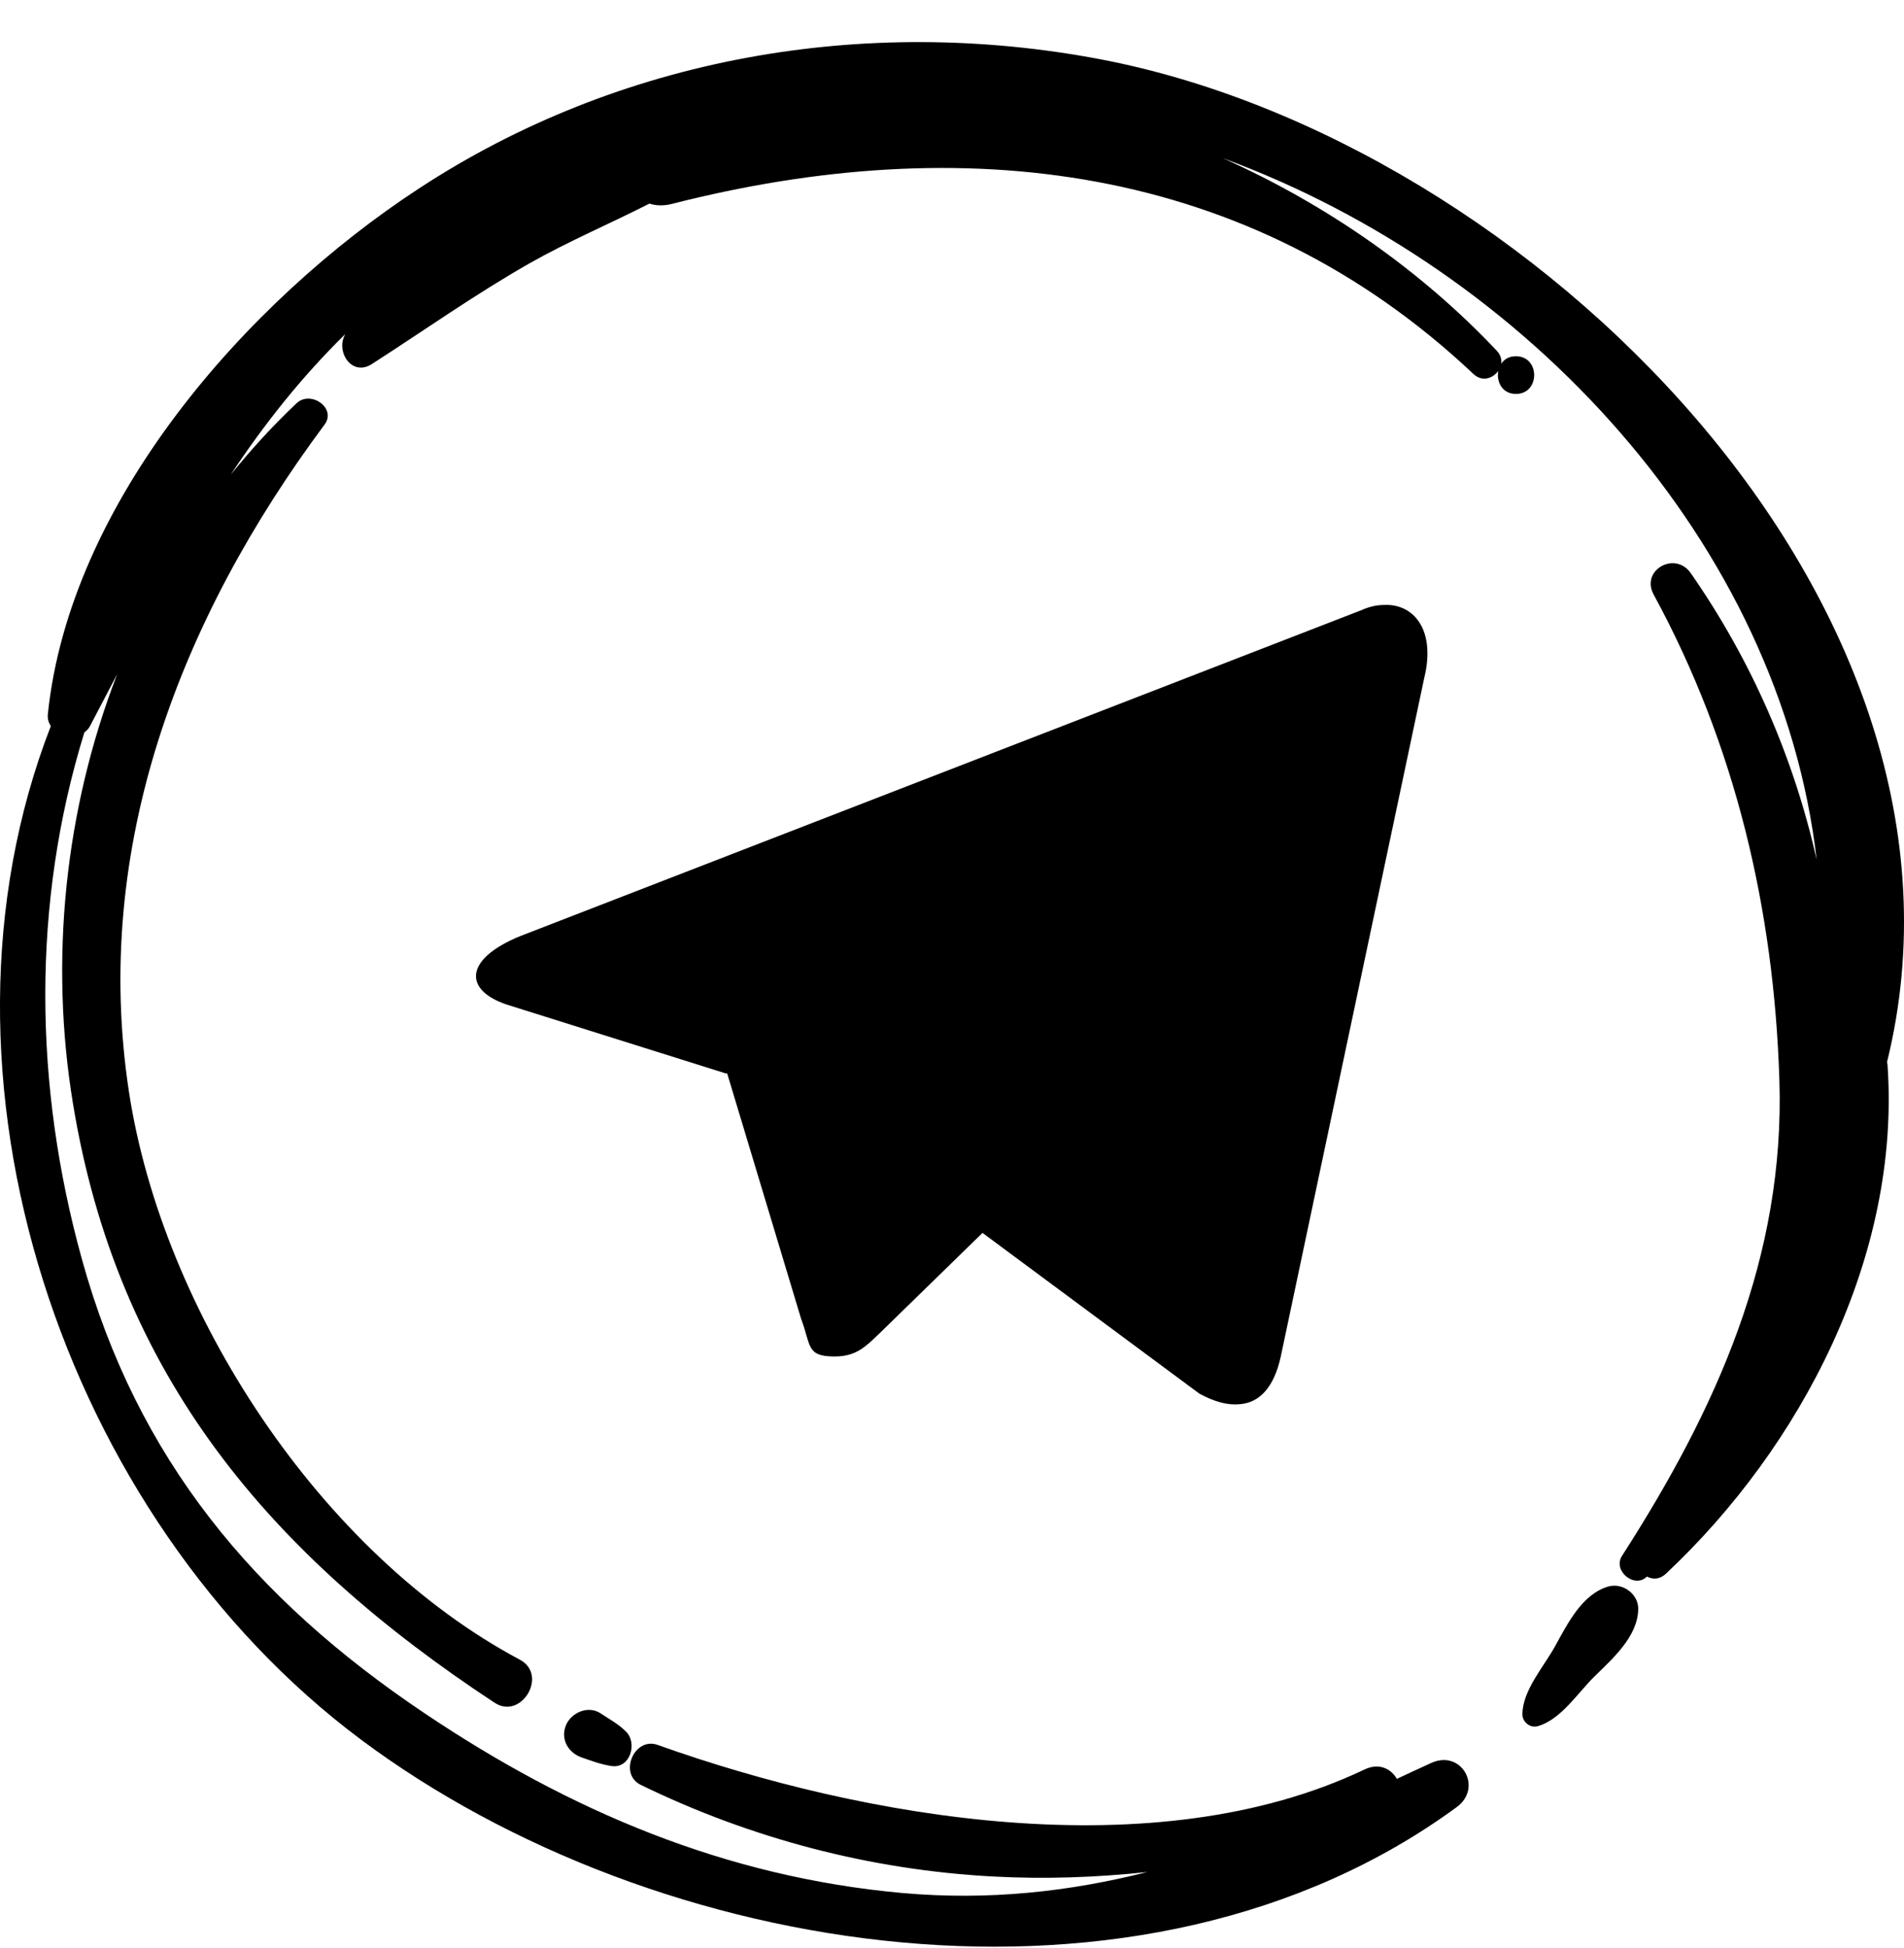 <svg width="44" height="45" viewBox="0 0 44 45" fill="none" xmlns="http://www.w3.org/2000/svg">
<path d="M31.982 13.976C31.815 13.976 31.637 14.016 31.459 14.097L12.02 21.627C10.693 22.169 10.71 22.908 11.784 23.231L16.776 24.8L16.788 24.795L16.805 24.8L18.511 30.461C18.747 31.084 18.626 31.338 19.287 31.338C19.792 31.338 20.01 31.101 20.298 30.83C20.476 30.657 21.51 29.647 22.676 28.511C22.693 28.493 22.704 28.482 22.704 28.482L27.719 32.198C28.07 32.388 28.38 32.469 28.65 32.44C29.11 32.405 29.443 32.048 29.598 31.338L32.912 15.667C33.188 14.547 32.665 13.941 31.982 13.976Z" fill="black"/>
<path d="M37.163 36.653C36.56 36.832 36.227 37.507 35.94 38.026C35.681 38.499 35.182 39.053 35.182 39.607C35.182 39.786 35.365 39.93 35.538 39.878C36.072 39.728 36.468 39.099 36.853 38.724C37.278 38.309 37.847 37.801 37.858 37.178C37.87 36.832 37.502 36.555 37.163 36.653Z" fill="black"/>
<path d="M43.608 24.536C46.216 13.954 35.33 3.25 25.427 1.369C19.981 0.336 14.317 1.317 9.676 4.358C5.689 6.966 1.611 11.599 1.105 16.504C1.094 16.613 1.128 16.7 1.174 16.775C-1.968 24.87 1.456 35.048 8.343 40.19C15.173 45.285 26.404 47.067 33.664 41.748C34.279 41.297 33.768 40.403 33.067 40.732C32.803 40.853 32.538 40.974 32.28 41.096C32.148 40.865 31.872 40.715 31.527 40.882C26.691 43.184 19.976 42.019 15.196 40.311C14.656 40.12 14.289 40.98 14.806 41.234C17.35 42.474 20.119 43.202 22.957 43.352C24.14 43.415 25.329 43.375 26.513 43.248C24.709 43.703 22.848 43.911 20.843 43.732C16.77 43.363 13.174 41.84 9.808 39.578C5.862 36.929 3.168 33.704 1.892 29.088C0.784 25.09 0.726 20.878 1.95 16.919C2.002 16.879 2.053 16.833 2.082 16.769C2.295 16.365 2.501 15.967 2.708 15.575C1.496 18.708 1.14 22.181 1.686 25.493C2.714 31.777 6.241 35.925 11.428 39.336C12.048 39.745 12.675 38.695 12.014 38.343C7.407 35.891 3.754 30.311 2.978 25.211C2.122 19.579 4.161 14.294 7.499 9.811C7.786 9.43 7.183 9.009 6.856 9.314C6.31 9.828 5.804 10.382 5.333 10.965C6.097 9.811 6.953 8.726 7.981 7.716C7.746 8.114 8.125 8.714 8.596 8.409C9.808 7.63 10.98 6.799 12.238 6.083C13.134 5.575 14.088 5.172 15.007 4.704C15.156 4.75 15.328 4.762 15.53 4.71C22.204 3.008 28.851 3.741 34.049 8.639C34.25 8.83 34.497 8.743 34.624 8.57C34.578 8.812 34.71 9.101 35.032 9.101C35.594 9.101 35.594 8.23 35.032 8.23C34.871 8.23 34.761 8.299 34.693 8.403C34.704 8.305 34.681 8.201 34.589 8.103C32.854 6.262 30.666 4.727 28.259 3.654C35.29 6.239 41.138 12.563 41.982 19.862C41.459 17.531 40.489 15.275 39.07 13.238C38.708 12.725 37.909 13.169 38.214 13.734C40.104 17.208 40.994 21.004 41.12 24.939C41.253 29.048 39.661 32.556 37.484 35.943C37.26 36.289 37.777 36.71 38.059 36.422C38.191 36.491 38.352 36.491 38.49 36.364C41.632 33.421 43.929 29.013 43.619 24.599C43.619 24.576 43.608 24.559 43.608 24.536Z" fill="black"/>
<path d="M13.082 39.849C12.944 40.172 13.127 40.495 13.449 40.604C13.685 40.685 13.897 40.766 14.144 40.801C14.569 40.852 14.73 40.27 14.472 40.01C14.305 39.837 14.081 39.716 13.88 39.583C13.598 39.393 13.208 39.56 13.082 39.849Z" fill="black"/>
</svg>
